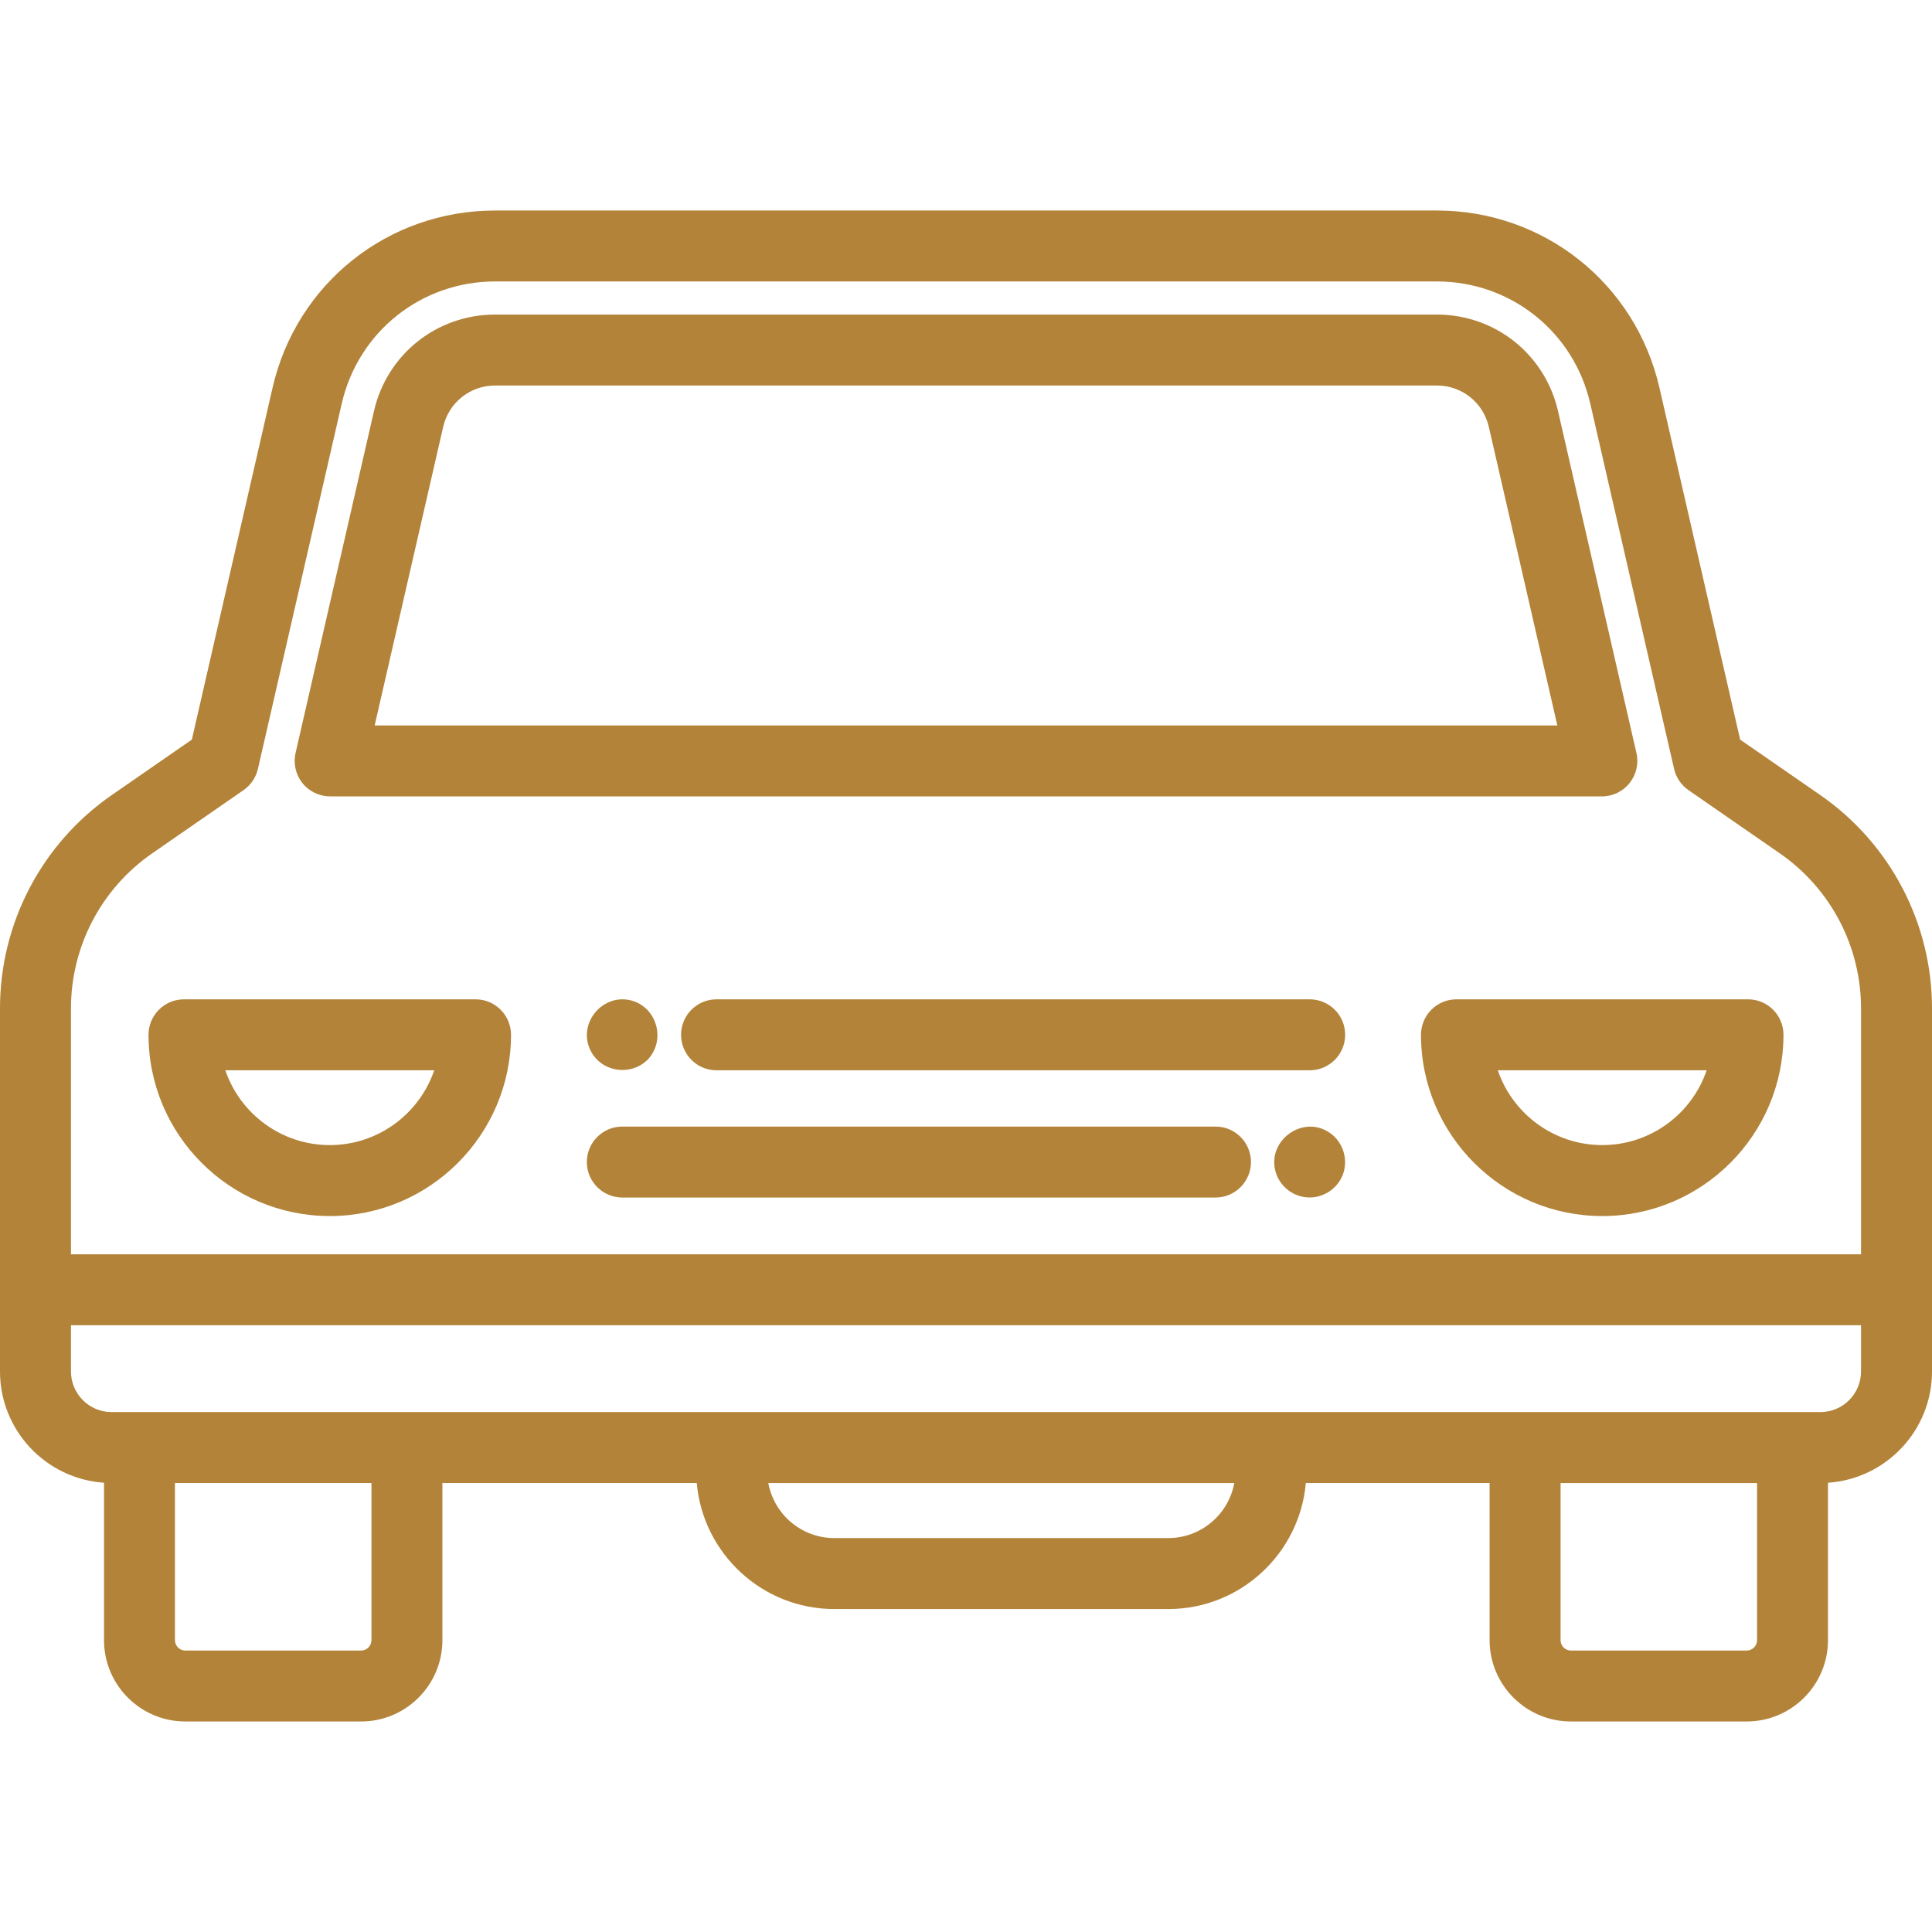 <svg width="56" height="56" viewBox="0 0 56 56" fill="none" xmlns="http://www.w3.org/2000/svg">
<path d="M52.76 23.044L50.439 21.438L48.1 11.241C47.406 8.215 44.753 6.102 41.649 6.102H14.351C11.247 6.102 8.594 8.215 7.9 11.241L5.561 21.438L3.241 23.044C1.211 24.448 0 26.76 0 29.227V39.752C0 41.462 1.333 42.865 3.015 42.978V47.541C3.015 48.841 4.072 49.898 5.372 49.898H10.466C11.766 49.898 12.823 48.841 12.823 47.541V42.986H20.196C20.375 45.03 22.094 46.639 24.184 46.639H33.862C35.952 46.639 37.671 45.03 37.85 42.986H43.177V47.541C43.177 48.841 44.234 49.898 45.534 49.898H50.628C51.928 49.898 52.985 48.841 52.985 47.541V42.978C54.667 42.865 56 41.462 56 39.752V29.227C56 26.76 54.789 24.448 52.76 23.044ZM2.057 29.227C2.057 27.434 2.937 25.755 4.411 24.735L7.059 22.902C7.27 22.756 7.419 22.536 7.476 22.286L9.905 11.7C10.383 9.615 12.212 8.158 14.351 8.158H41.649C43.788 8.158 45.617 9.615 46.095 11.7L48.524 22.286C48.581 22.536 48.73 22.756 48.941 22.902L51.589 24.735C53.063 25.755 53.943 27.434 53.943 29.227V36.356H2.057V29.227ZM10.767 47.541C10.766 47.707 10.632 47.842 10.466 47.842H5.372C5.206 47.842 5.071 47.707 5.071 47.541V42.986H10.767V47.541ZM33.863 44.582H24.184C23.23 44.582 22.436 43.893 22.27 42.987H35.776C35.61 43.893 34.816 44.582 33.863 44.582ZM50.929 47.541C50.929 47.707 50.794 47.842 50.628 47.842H45.535C45.369 47.842 45.234 47.707 45.234 47.541V42.987H50.929V47.541ZM53.943 39.752C53.943 40.402 53.415 40.93 52.766 40.93H3.234C2.585 40.93 2.057 40.402 2.057 39.752V38.413H53.943V39.752Z" fill="#B38339"/>
<path d="M9.569 23.084H46.431C46.744 23.084 47.04 22.941 47.235 22.696C47.43 22.451 47.503 22.131 47.433 21.826L45.16 11.915C44.782 10.268 43.338 9.118 41.648 9.118H14.352C12.662 9.118 11.218 10.268 10.84 11.915L8.567 21.826C8.497 22.131 8.57 22.451 8.765 22.697C8.96 22.942 9.256 23.084 9.569 23.084ZM12.845 12.375C13.007 11.668 13.627 11.174 14.352 11.174H41.648C42.373 11.174 42.993 11.668 43.155 12.375L45.14 21.027H10.86L12.845 12.375Z" fill="#B38339"/>
<path d="M13.784 28.966H5.334C4.766 28.966 4.305 29.426 4.305 29.994C4.305 32.891 6.662 35.248 9.559 35.248C12.455 35.248 14.812 32.891 14.812 29.994C14.812 29.426 14.351 28.966 13.784 28.966ZM9.559 33.191C8.155 33.191 6.961 32.282 6.531 31.023H12.586C12.157 32.282 10.962 33.191 9.559 33.191Z" fill="#B38339"/>
<path d="M50.667 28.966H42.217C41.649 28.966 41.188 29.426 41.188 29.994C41.188 32.891 43.545 35.248 46.442 35.248C49.338 35.248 51.695 32.891 51.695 29.994C51.695 29.426 51.235 28.966 50.667 28.966ZM46.442 33.191C45.038 33.191 43.844 32.282 43.414 31.023H49.469C49.04 32.282 47.845 33.191 46.442 33.191Z" fill="#B38339"/>
<path d="M38.532 32.828C38.589 32.865 38.477 32.791 38.532 32.828V32.828Z" fill="#B38339"/>
<path d="M38.532 32.828C37.758 32.305 36.724 33.061 36.971 33.955C37.083 34.361 37.437 34.66 37.855 34.704C38.31 34.752 38.753 34.481 38.919 34.056C39.092 33.613 38.93 33.09 38.532 32.828Z" fill="#B38339"/>
<path d="M35.231 32.654H18.039C17.471 32.654 17.01 33.114 17.01 33.682C17.01 34.25 17.471 34.711 18.039 34.711H35.231C35.799 34.711 36.26 34.25 36.26 33.682C36.26 33.114 35.799 32.654 35.231 32.654Z" fill="#B38339"/>
<path d="M18.766 30.722C19.332 30.139 19.026 29.128 18.218 28.982C17.439 28.842 16.778 29.651 17.089 30.387C17.366 31.059 18.251 31.222 18.766 30.722Z" fill="#B38339"/>
<path d="M17.089 30.387C17.063 30.325 17.115 30.45 17.089 30.387V30.387Z" fill="#B38339"/>
<path d="M37.962 28.966H20.769C20.201 28.966 19.741 29.426 19.741 29.994C19.741 30.562 20.201 31.023 20.769 31.023H37.962C38.53 31.023 38.99 30.562 38.99 29.994C38.99 29.426 38.53 28.966 37.962 28.966Z" fill="#B38339"/>
</svg>
